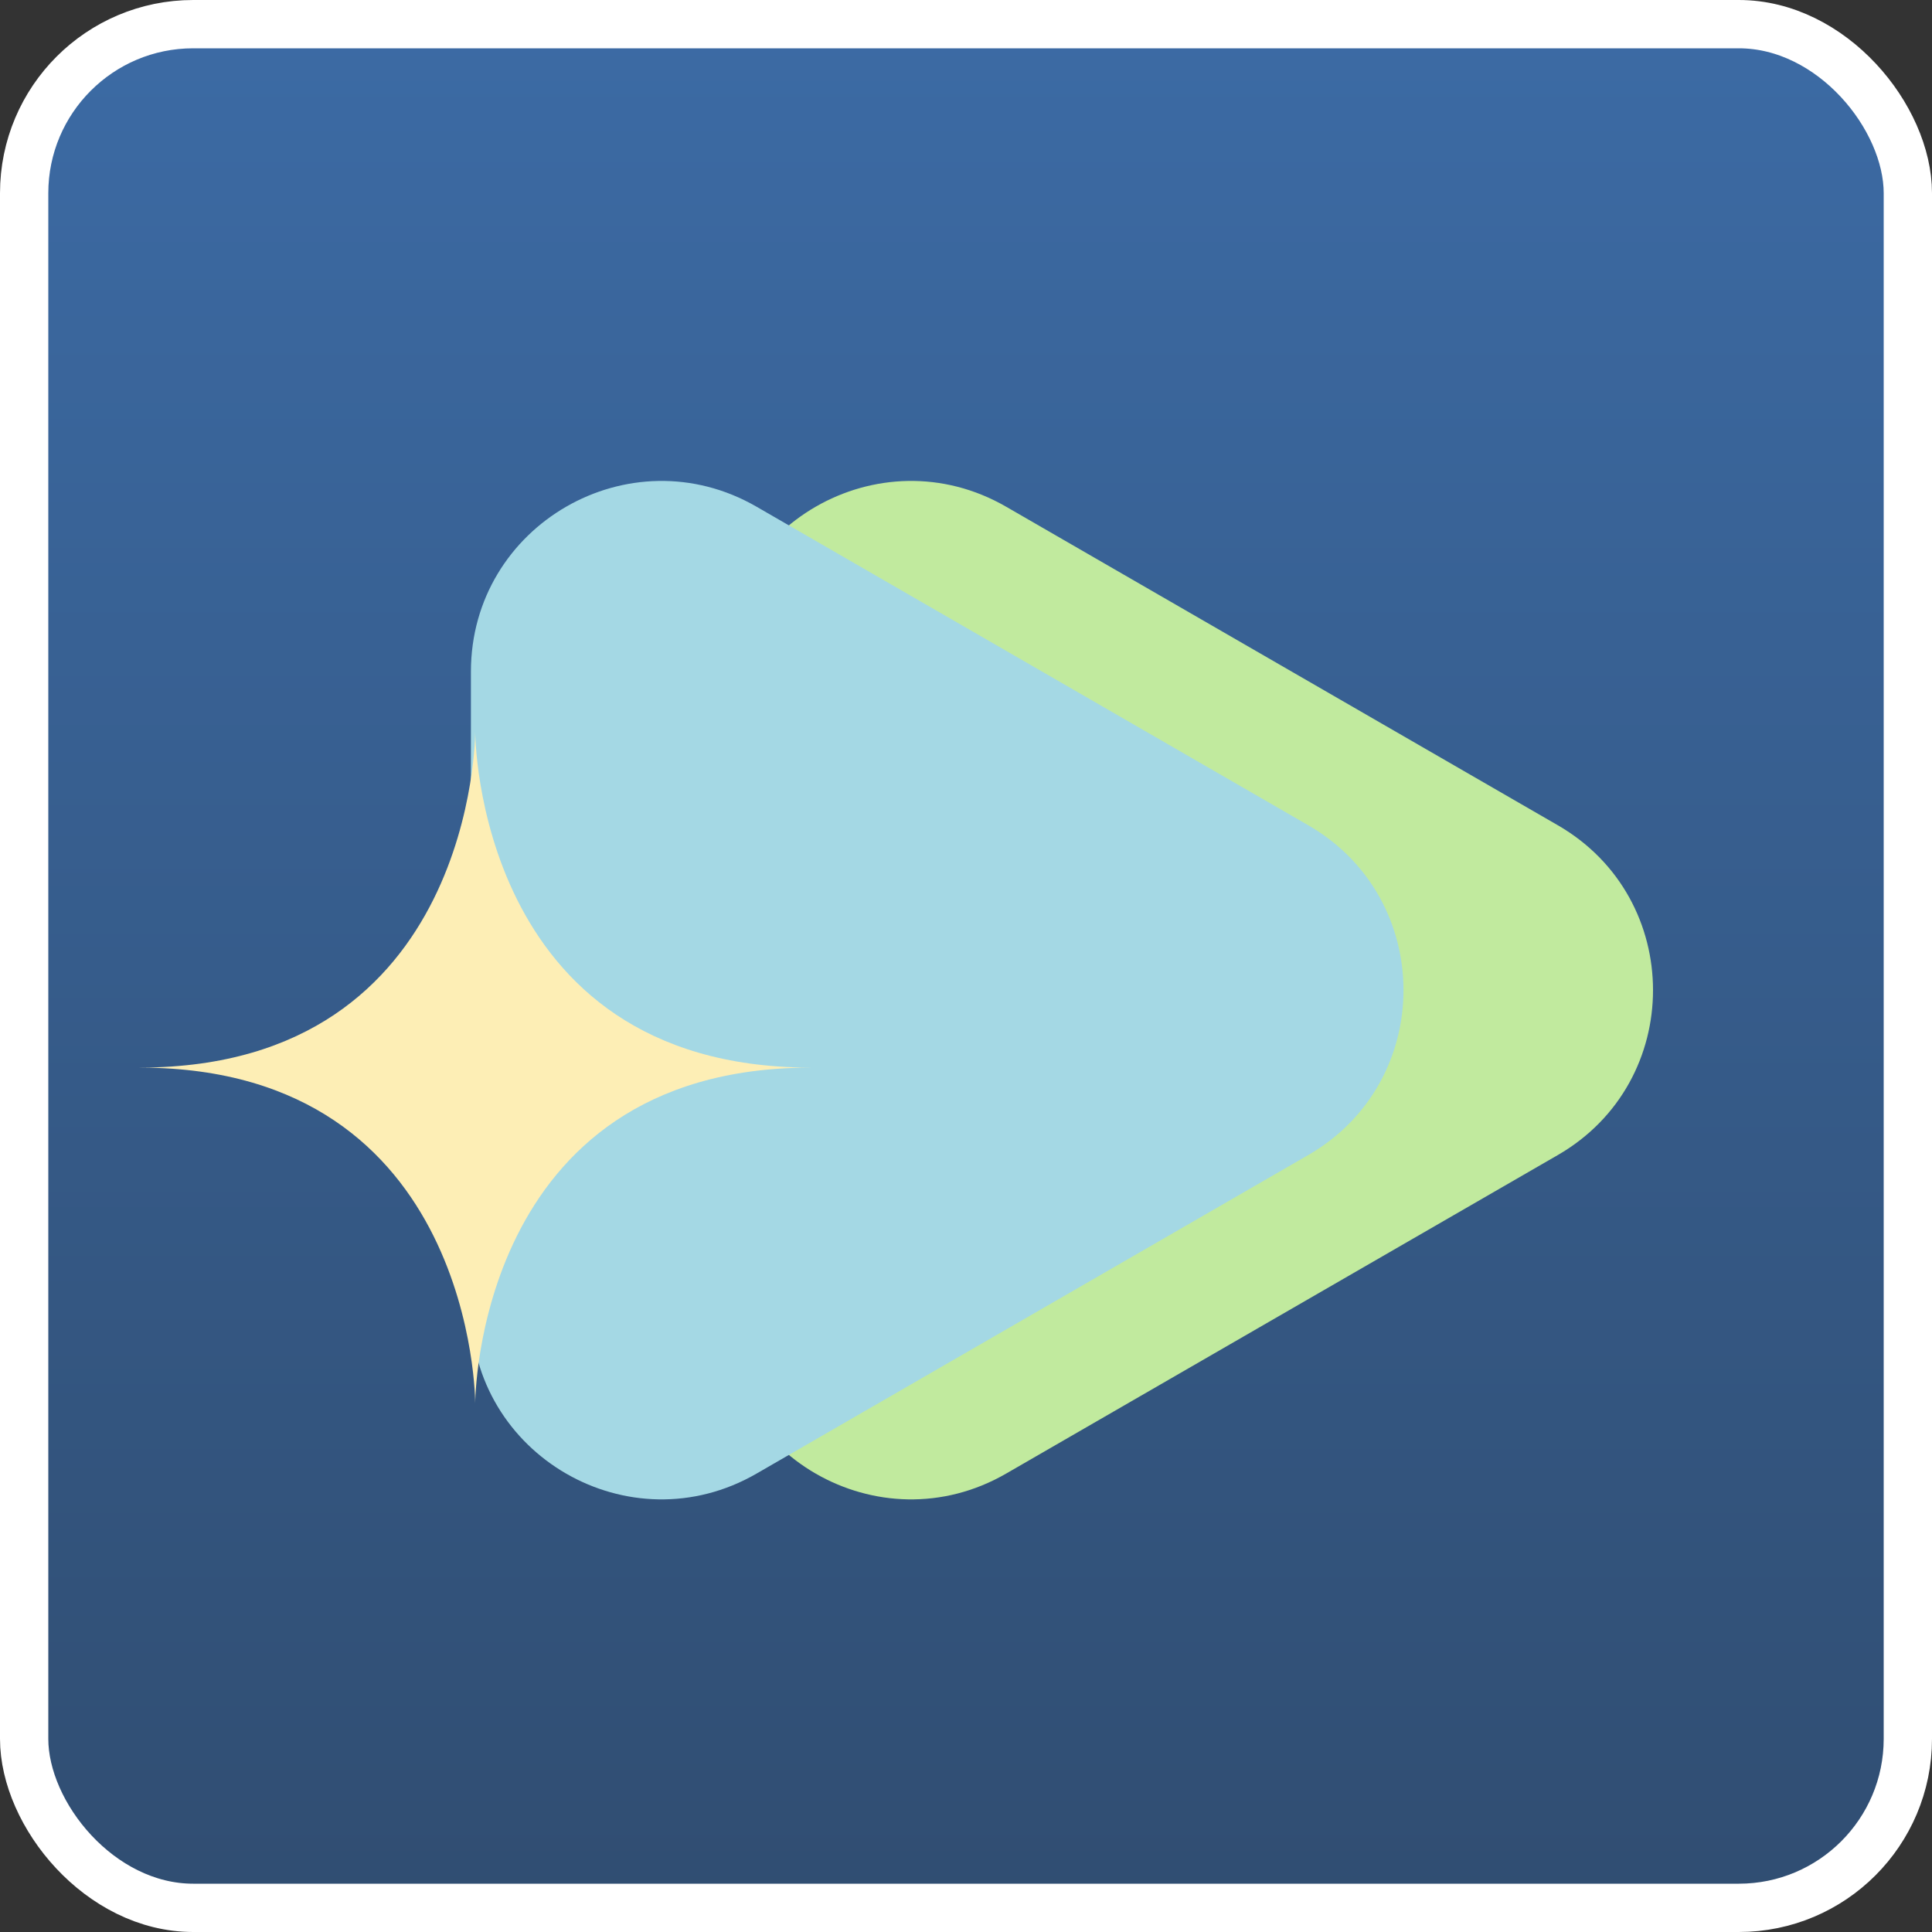 <svg width="40" height="40" viewBox="0 0 40 40" fill="none" xmlns="http://www.w3.org/2000/svg">
<rect x="0" y="0" width="40" height="40" fill="#333333" stroke="none"/>
<rect x="0.5" y="0.5" width="39" height="39" rx="3.5" fill="url(#paint0_linear_57_592)" stroke="white"/>
<path d="M32.253 17.086C34.881 18.603 34.881 22.397 32.253 23.914L20.831 30.509C18.202 32.027 14.917 30.13 14.917 27.095L14.917 13.905C14.917 10.87 18.202 8.974 20.831 10.491L32.253 17.086Z" fill="#C1EA9E"/>
<path d="M27.086 17.086C29.715 18.603 29.715 22.397 27.086 23.914L15.664 30.509C13.036 32.027 9.75 30.13 9.75 27.095L9.75 13.905C9.75 10.87 13.036 8.974 15.664 10.491L27.086 17.086Z" fill="#A4D8E4"/>
<path d="M16.767 22.103C16.774 22.103 16.781 22.103 16.787 22.103H16.748C9.84 22.076 9.839 15.155 9.839 15.155C9.839 15.155 9.838 22.076 2.93 22.103H2.891C2.897 22.103 2.904 22.103 2.911 22.103C2.904 22.103 2.897 22.104 2.891 22.104H2.93C9.838 22.13 9.839 29.052 9.839 29.052C9.839 29.052 9.839 22.13 16.747 22.104H16.787C16.781 22.103 16.774 22.103 16.767 22.103Z" fill="#FDEEB5"/>
<defs>
<linearGradient id="paint0_linear_57_592" x1="21.636" y1="40" x2="21.636" y2="1.34077e-07" gradientUnits="userSpaceOnUse">
<stop stop-color="#304D71"/>
<stop offset="1" stop-color="#3C6BA5"/>
</linearGradient>
</defs>
</svg>
